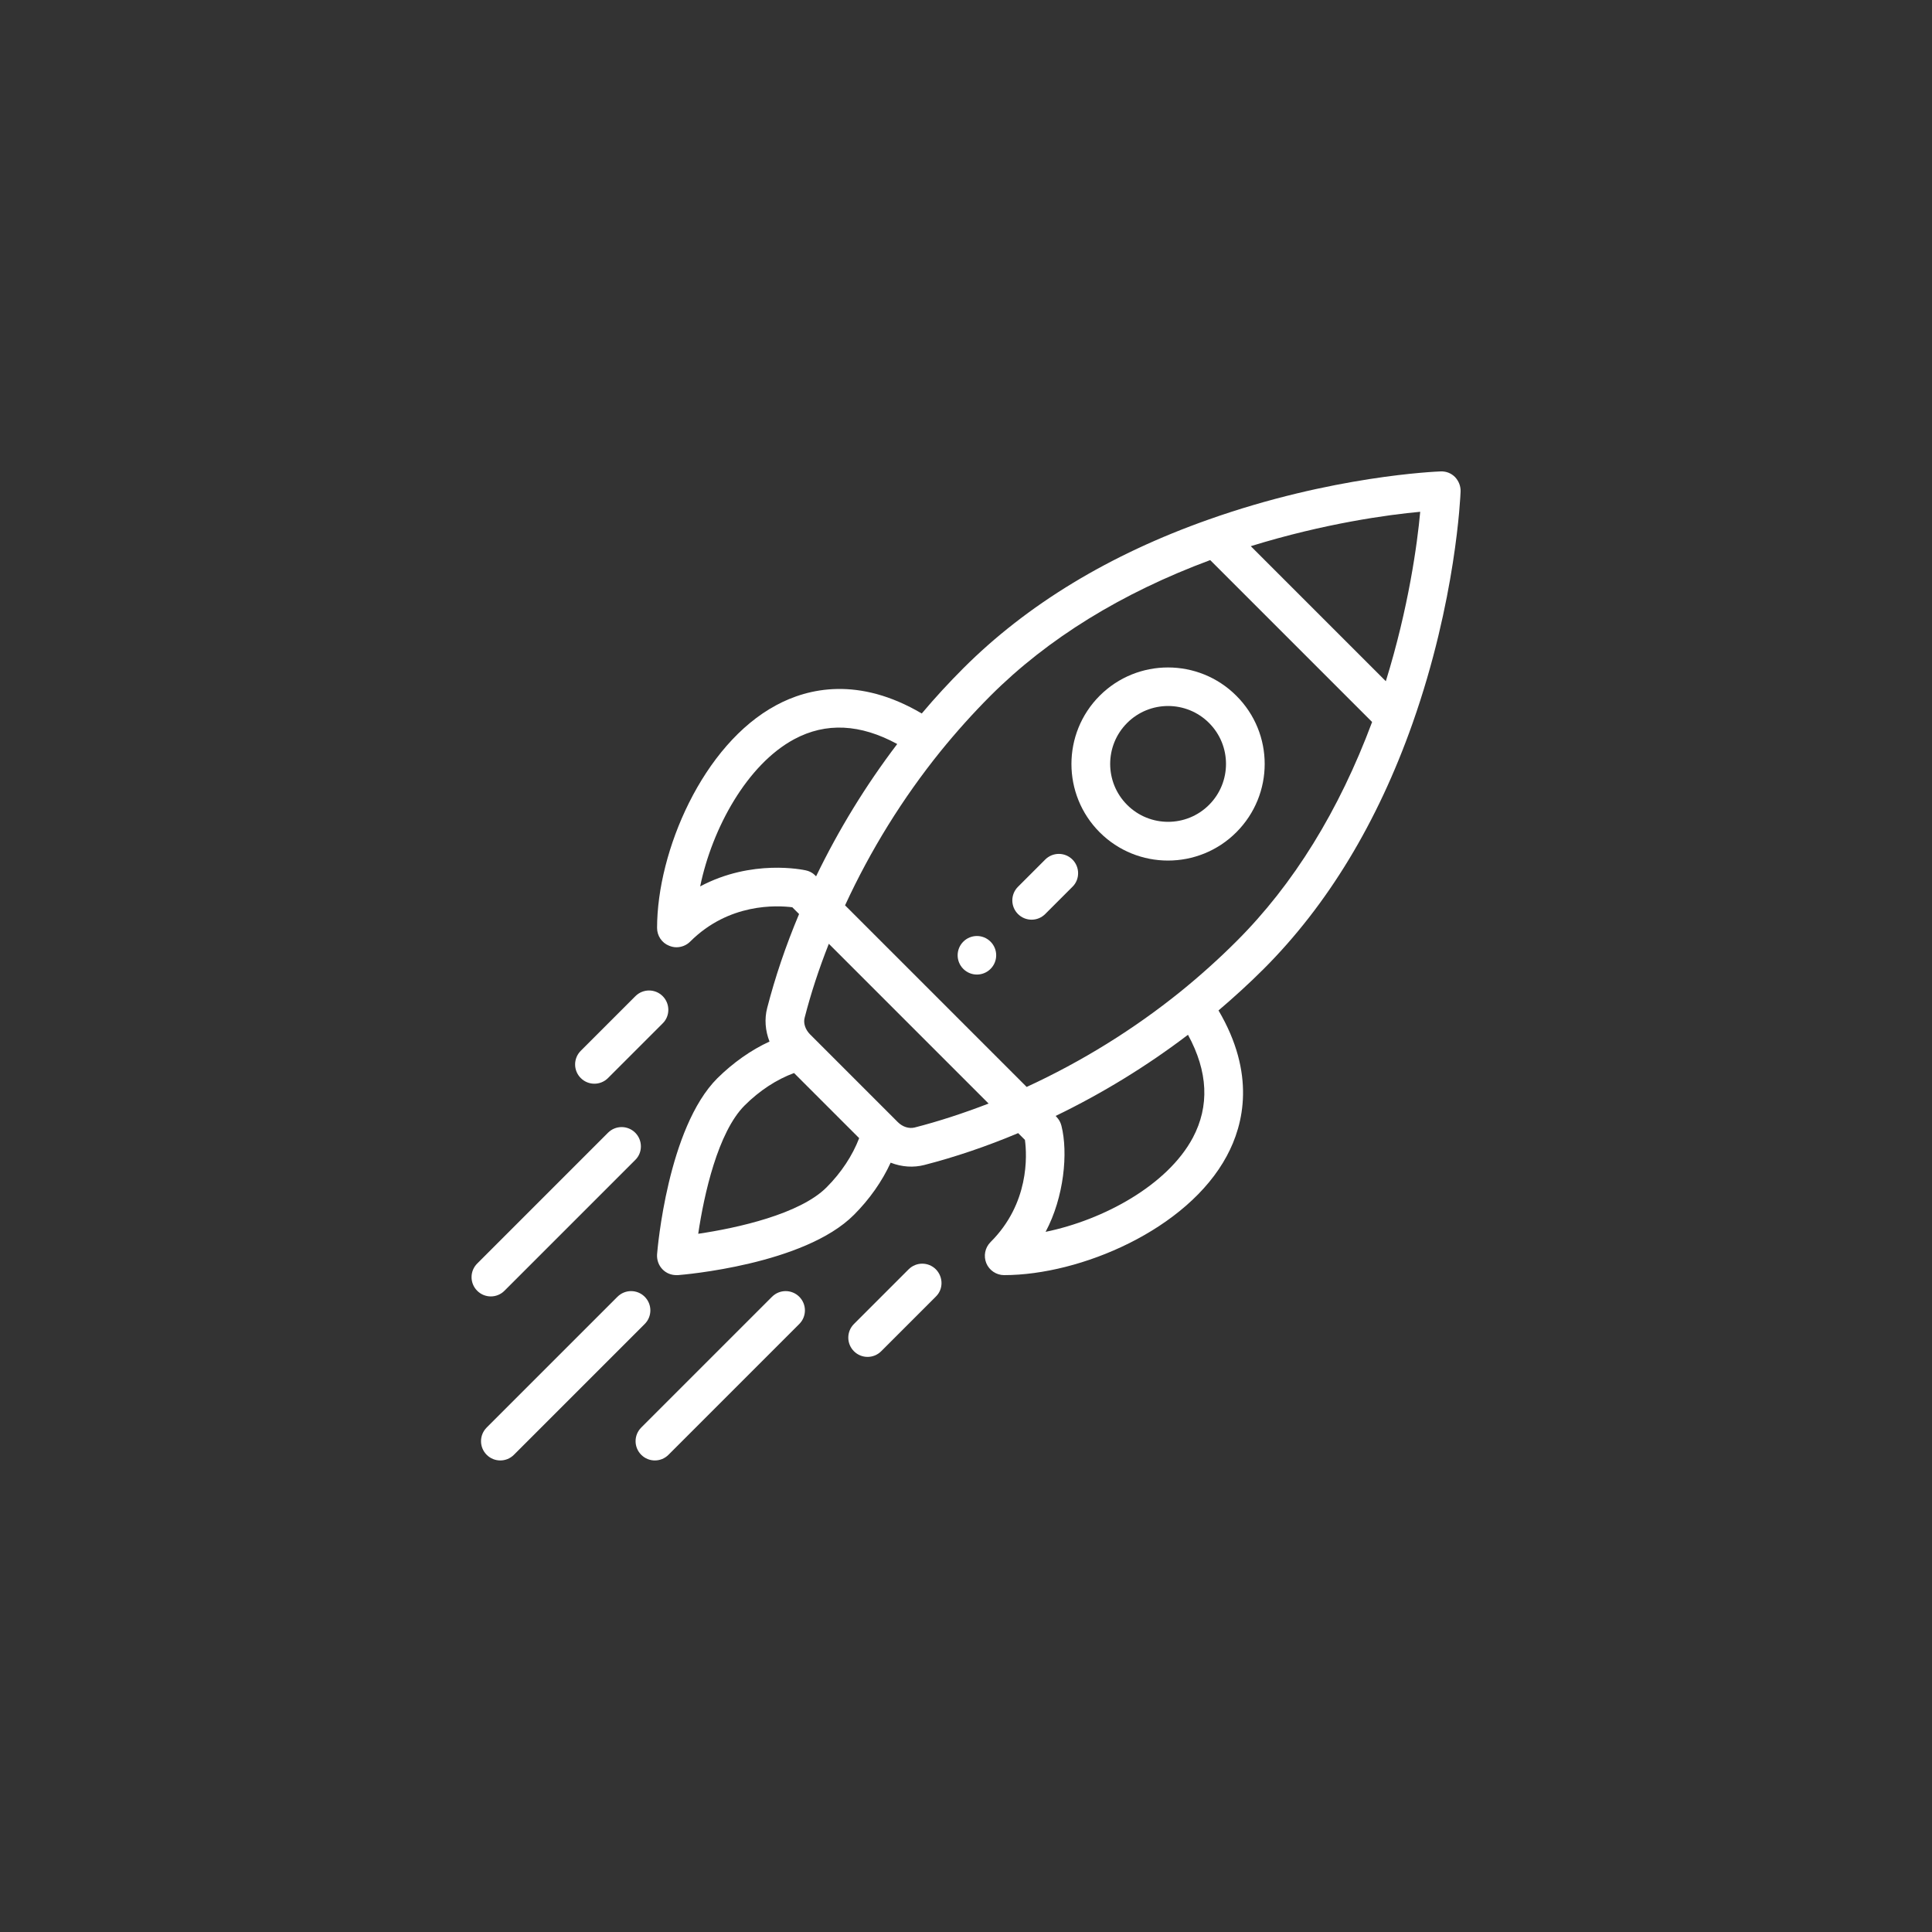 <svg xmlns="http://www.w3.org/2000/svg" xmlns:xlink="http://www.w3.org/1999/xlink" id="Capa_1" x="0px" y="0px" viewBox="0 0 1000 1000" style="enable-background:new 0 0 1000 1000;" xml:space="preserve">
<rect x="0" y="0" width="1000" height="1000" fill="#333333" stroke="none"/>
<style type="text/css">
	.st0{fill:#FFFFFF;}
</style>
<g>
	<g>
		<g>
			<path class="st0" d="M512.7,487.4c-3.9-3.9-10.2-3.9-14.1,0c-3.9,3.9-3.9,10.2,0,14.1c3.9,3.9,10.2,3.9,14.1,0     C516.6,497.6,516.6,491.3,512.7,487.4z"></path>
		</g>
	</g>
	<g>
		<g>
			<path class="st0" d="M639.9,360.1c-19.5-19.5-51.2-19.5-70.7,0c-19.5,19.5-19.5,51.2,0,70.7c19.5,19.5,51.2,19.5,70.7,0     C659.5,411.2,659.5,379.6,639.9,360.1z M625.8,416.6c-11.7,11.7-30.7,11.7-42.4,0c-11.7-11.7-11.7-30.7,0-42.4     c11.7-11.7,30.7-11.7,42.4,0C637.5,385.9,637.5,404.9,625.8,416.6z"></path>
		</g>
	</g>
	<g>
		<g>
			<path class="st0" d="M753.1,246.9c-2-2-4.6-3-7.4-2.9c-2.3,0.1-56.1,2.2-120.1,24.9c-51.3,18.1-94,44-127,77     c-7.4,7.4-14.6,15.2-21.5,23.4c-32.6-19.2-58.8-13.2-75.3-4.3c-38.1,20.4-61.7,75.7-61.7,115.3c0,4,2.4,7.7,6.2,9.2     c1.2,0.5,2.5,0.8,3.8,0.8c2.6,0,5.2-1,7.1-2.9c20.1-20.1,44.9-18.8,52.9-17.8l3.5,3.5c-6.9,16.4-12.4,32.7-16.5,48.6     c-1.5,5.7-1,11.8,1.2,17.4c-9.6,4.4-18.9,11-27,19c-25.7,25.7-31,88.5-31.2,91.1c-0.2,2.9,0.8,5.8,2.9,7.9     c1.9,1.9,4.4,2.9,7.1,2.9c0.3,0,0.5,0,0.8,0c2.7-0.2,65.4-5.4,91.1-31.2c8.1-8.1,14.6-17.4,19-27c5.9,2.3,11.9,2.6,17.4,1.2     c15.9-4.1,32.2-9.6,48.6-16.5l3.5,3.5c1.1,8.1,2.3,32.9-17.8,52.9c-2.9,2.9-3.7,7.2-2.2,10.9c1.5,3.7,5.2,6.2,9.2,6.2     c39.6,0,94.9-23.6,115.3-61.7c8.9-16.5,14.9-42.7-4.3-75.3c8.1-6.9,16-14.1,23.4-21.5c33-33,58.9-75.8,77-127     c22.6-64,24.8-117.8,24.9-120.1C756.1,251.6,755,248.9,753.1,246.9z M362.4,458.8c6.2-30.1,24.3-63.1,48.7-76.2     c16.4-8.8,34.2-7.9,53.3,2.5c-16.2,21.3-30.3,44.3-42,68.5c-0.1-0.1-1.9-2.4-5.3-3.1C415.7,450.2,389.2,444.5,362.4,458.8z      M427.8,614.6c-13.8,13.8-46,21-66.4,24c3-20.4,10.2-52.6,24-66.4c7.7-7.7,16.6-13.5,25.6-16.8l33.7,33.7     C441.3,598,435.5,606.9,427.8,614.6z M473.4,583.6c-2.9,0.7-6.2-0.3-8.7-2.8c-12.9-12.9-18-18-19.6-19.6     c-2.9-2.9-10.1-10.1-25.8-25.8c-2.5-2.5-3.6-5.9-2.8-8.7c3.2-12.5,7.4-25.3,12.5-38.2l82.7,82.7     C498.7,576.2,485.9,580.4,473.4,583.6z M617.4,588.9c-13.1,24.5-46.1,42.5-76.2,48.7c9.6-18,11.7-41,8.2-54.9     c-0.8-3.2-2.9-4.9-3-5.1c24.2-11.7,47.2-25.8,68.5-42C625.3,554.7,626.1,572.5,617.4,588.9z M639.9,487.3     c-9,9-18.7,17.7-28.8,25.9c-24.3,19.6-51.1,36.2-79.7,49.4l-94-94c13.2-28.6,29.8-55.4,49.4-79.7c8.2-10.1,16.9-19.8,25.9-28.8     c29.6-29.6,67.9-53.2,113.7-70.2l83.8,83.8C693.1,419.5,669.6,457.7,639.9,487.3z M717.3,352.6l-69.9-69.9     c38.1-11.8,71.2-16.3,87.7-17.8C733.6,281.4,729.1,314.5,717.3,352.6z"></path>
		</g>
	</g>
	<g>
		<g>
			<path class="st0" d="M484.4,657c-3.9-3.9-10.2-3.9-14.1,0l-28.3,28.3c-3.9,3.9-3.9,10.2,0,14.1c3.9,3.9,10.2,3.9,14.1,0     l28.3-28.3C488.3,667.3,488.3,661,484.4,657z"></path>
		</g>
	</g>
	<g>
		<g>
			<path class="st0" d="M343,515.6c-3.9-3.9-10.2-3.9-14.1,0l-28.3,28.3c-3.9,3.9-3.9,10.2,0,14.1c3.9,3.9,10.2,3.9,14.1,0     l28.3-28.3C346.9,525.9,346.9,519.5,343,515.6z"></path>
		</g>
	</g>
	<g>
		<g>
			<path class="st0" d="M413.7,671.2c-3.9-3.9-10.2-3.9-14.1,0l-67.7,67.7c-3.9,3.9-3.9,10.2,0,14.1c3.9,3.9,10.2,3.9,14.1,0     l67.7-67.7C417.6,681.4,417.6,675.1,413.7,671.2z"></path>
		</g>
	</g>
	<g>
		<g>
			<path class="st0" d="M333.7,671.2c-3.9-3.9-10.2-3.9-14.1,0l-67.7,67.7c-3.9,3.9-3.9,10.2,0,14.1c3.9,3.9,10.2,3.9,14.1,0     l67.7-67.7C337.6,681.4,337.6,675.1,333.7,671.2z"></path>
		</g>
	</g>
	<g>
		<g>
			<path class="st0" d="M328.8,586.3c-3.9-3.9-10.2-3.9-14.1,0l-67.7,67.7c-3.9,3.9-3.9,10.2,0,14.1c3.9,3.9,10.2,3.9,14.1,0     l67.7-67.7C332.7,596.6,332.7,590.2,328.8,586.3z"></path>
		</g>
	</g>
	<g>
		<g>
			<path class="st0" d="M555.1,444.9c-3.9-3.9-10.2-3.9-14.1,0l-14.1,14.1c-3.9,3.9-3.9,10.2,0,14.1c3.9,3.9,10.2,3.9,14.1,0     l14.1-14.1C559,455.2,559,448.8,555.1,444.9z"></path>
		</g>
	</g>
</g>
</svg>